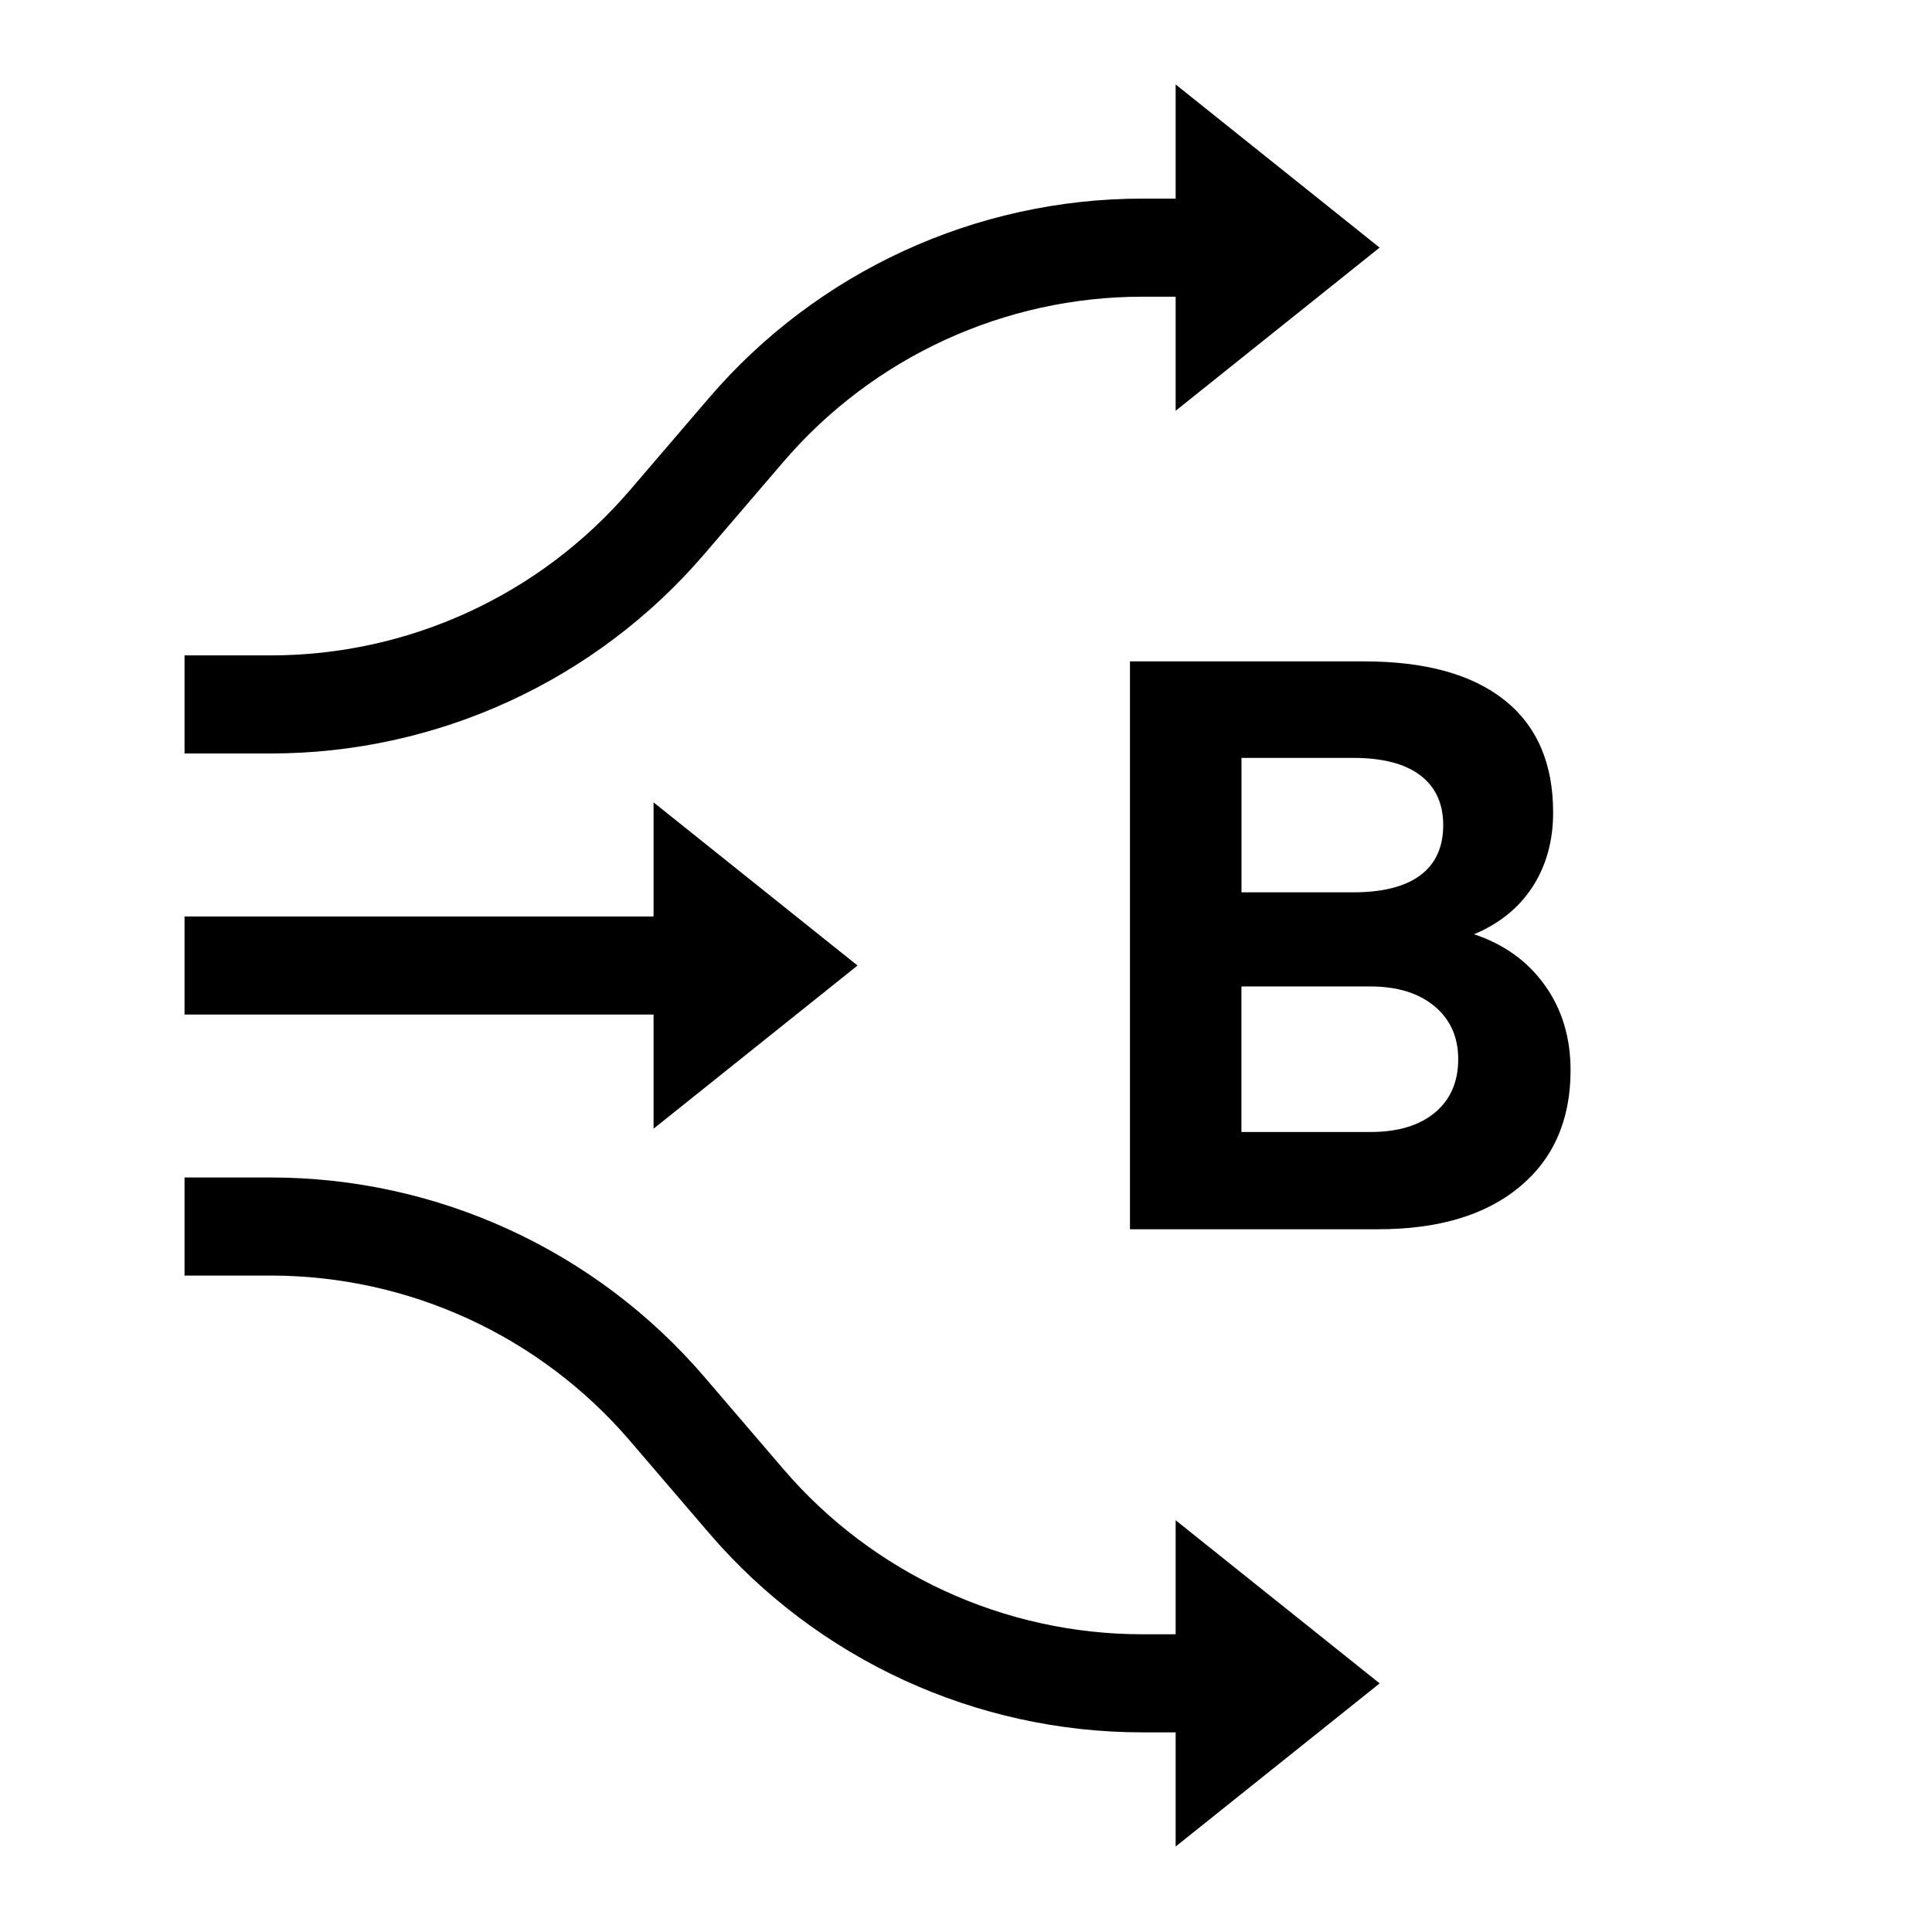 <?xml version="1.0" encoding="UTF-8"?><svg xmlns="http://www.w3.org/2000/svg" width="39" height="39" viewBox="0 0 39 39"><g id="uuid-97adc75d-ffcc-43da-9223-1bca03929125"><path d="M22.81,13.351h4.727c1.234,0,2.179.261,2.834.782.654.521.981,1.277.981,2.267,0,.575-.139,1.075-.415,1.501s-.671.745-1.182.958c.607.202,1.083.545,1.43,1.03.346.484.519,1.057.519,1.716,0,1.001-.344,1.786-1.03,2.355s-1.637.854-2.85.854h-5.014v-11.464ZM28.669,17.67c.309-.229.464-.567.464-1.014,0-.436-.155-.771-.464-1.006-.309-.234-.761-.351-1.356-.351h-2.252v2.714h2.252c.596,0,1.048-.114,1.356-.343ZM28.965,22.46c.313-.261.471-.62.471-1.078,0-.447-.159-.804-.479-1.07s-.751-.399-1.294-.399h-2.603v2.938h2.603c.554,0,.987-.13,1.302-.391Z" style="fill:#000001;"/></g><g id="uuid-057d71ec-733d-48f3-bc13-47302063a425"><path d="M3.725,14.22h1.74c3.077,0,5.999-1.344,8.002-3.68l1.595-1.861c2.002-2.336,4.925-3.68,8.002-3.68h1.74" style="fill:none; stroke:#000001; stroke-width:1.98px;"/><path d="M3.725,24.759h1.74c3.077,0,5.999,1.344,8.002,3.68l1.595,1.861c2.002,2.336,4.925,3.68,8.002,3.68h1.74" style="fill:none; stroke:#000001; stroke-width:1.98px;"/><path d="M27.849,4.998l-4.117-3.293v6.587l4.117-3.293Z" style="fill:#000001;"/><path d="M27.849,33.981l-4.117-3.293v6.587l4.117-3.293Z" style="fill:#000001;"/><path d="M17.31,19.49l-4.117-3.293v6.587l4.117-3.293Z" style="fill:#000001;"/><path d="M3.725,19.49h10.21" style="fill:none; stroke:#000001; stroke-width:1.98px;"/></g></svg>